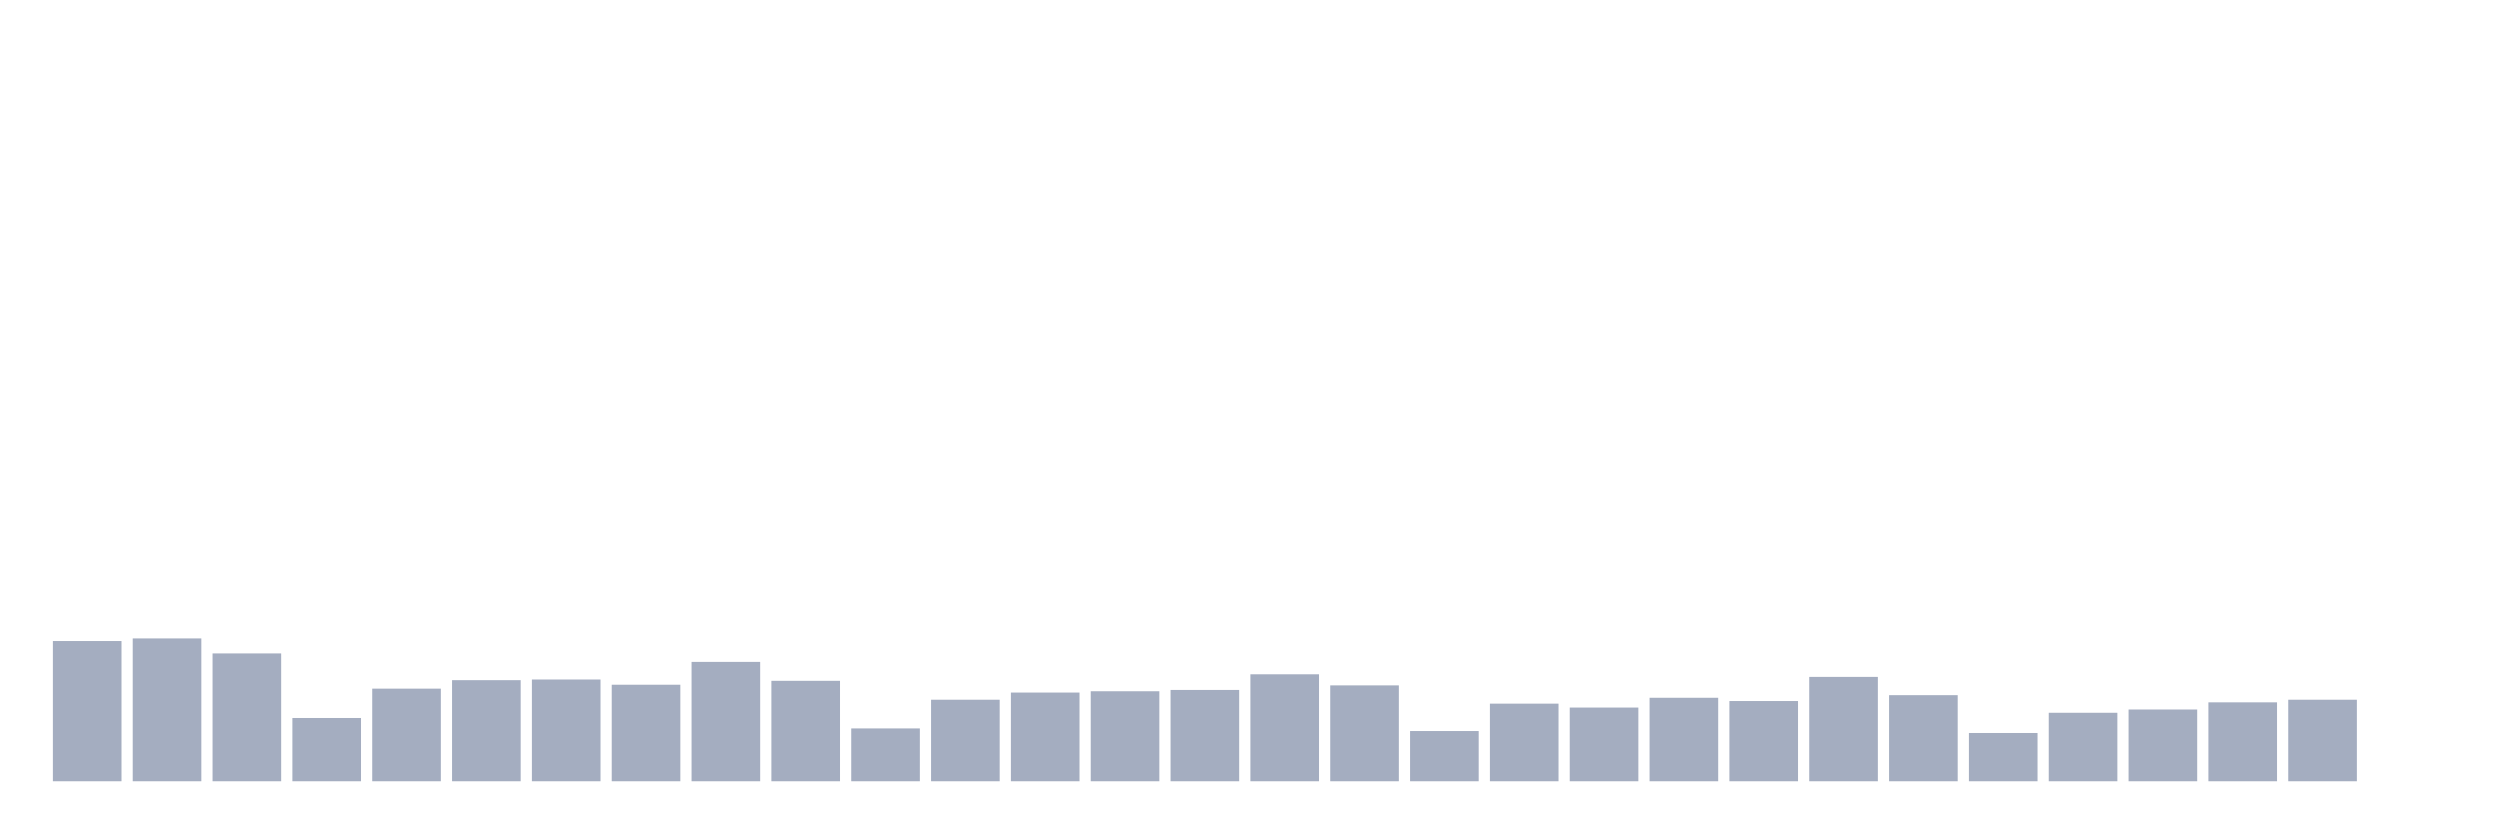 <svg xmlns="http://www.w3.org/2000/svg" viewBox="0 0 480 160"><g transform="translate(10,10)"><rect class="bar" x="0.153" width="13.175" y="113.077" height="26.923" fill="rgb(164,173,192)"></rect><rect class="bar" x="15.482" width="13.175" y="112.576" height="27.424" fill="rgb(164,173,192)"></rect><rect class="bar" x="30.81" width="13.175" y="115.456" height="24.544" fill="rgb(164,173,192)"></rect><rect class="bar" x="46.138" width="13.175" y="127.853" height="12.147" fill="rgb(164,173,192)"></rect><rect class="bar" x="61.466" width="13.175" y="122.218" height="17.782" fill="rgb(164,173,192)"></rect><rect class="bar" x="76.794" width="13.175" y="120.59" height="19.41" fill="rgb(164,173,192)"></rect><rect class="bar" x="92.123" width="13.175" y="120.465" height="19.535" fill="rgb(164,173,192)"></rect><rect class="bar" x="107.451" width="13.175" y="121.467" height="18.533" fill="rgb(164,173,192)"></rect><rect class="bar" x="122.779" width="13.175" y="117.084" height="22.916" fill="rgb(164,173,192)"></rect><rect class="bar" x="138.107" width="13.175" y="120.716" height="19.284" fill="rgb(164,173,192)"></rect><rect class="bar" x="153.436" width="13.175" y="129.857" height="10.143" fill="rgb(164,173,192)"></rect><rect class="bar" x="168.764" width="13.175" y="124.347" height="15.653" fill="rgb(164,173,192)"></rect><rect class="bar" x="184.092" width="13.175" y="122.97" height="17.03" fill="rgb(164,173,192)"></rect><rect class="bar" x="199.42" width="13.175" y="122.719" height="17.281" fill="rgb(164,173,192)"></rect><rect class="bar" x="214.748" width="13.175" y="122.469" height="17.531" fill="rgb(164,173,192)"></rect><rect class="bar" x="230.077" width="13.175" y="119.463" height="20.537" fill="rgb(164,173,192)"></rect><rect class="bar" x="245.405" width="13.175" y="121.592" height="18.408" fill="rgb(164,173,192)"></rect><rect class="bar" x="260.733" width="13.175" y="130.358" height="9.642" fill="rgb(164,173,192)"></rect><rect class="bar" x="276.061" width="13.175" y="125.098" height="14.902" fill="rgb(164,173,192)"></rect><rect class="bar" x="291.39" width="13.175" y="125.85" height="14.15" fill="rgb(164,173,192)"></rect><rect class="bar" x="306.718" width="13.175" y="123.971" height="16.029" fill="rgb(164,173,192)"></rect><rect class="bar" x="322.046" width="13.175" y="124.597" height="15.403" fill="rgb(164,173,192)"></rect><rect class="bar" x="337.374" width="13.175" y="119.964" height="20.036" fill="rgb(164,173,192)"></rect><rect class="bar" x="352.702" width="13.175" y="123.47" height="16.53" fill="rgb(164,173,192)"></rect><rect class="bar" x="368.031" width="13.175" y="130.733" height="9.267" fill="rgb(164,173,192)"></rect><rect class="bar" x="383.359" width="13.175" y="126.852" height="13.148" fill="rgb(164,173,192)"></rect><rect class="bar" x="398.687" width="13.175" y="126.225" height="13.775" fill="rgb(164,173,192)"></rect><rect class="bar" x="414.015" width="13.175" y="124.848" height="15.152" fill="rgb(164,173,192)"></rect><rect class="bar" x="429.344" width="13.175" y="124.347" height="15.653" fill="rgb(164,173,192)"></rect><rect class="bar" x="444.672" width="13.175" y="140" height="0" fill="rgb(164,173,192)"></rect></g></svg>